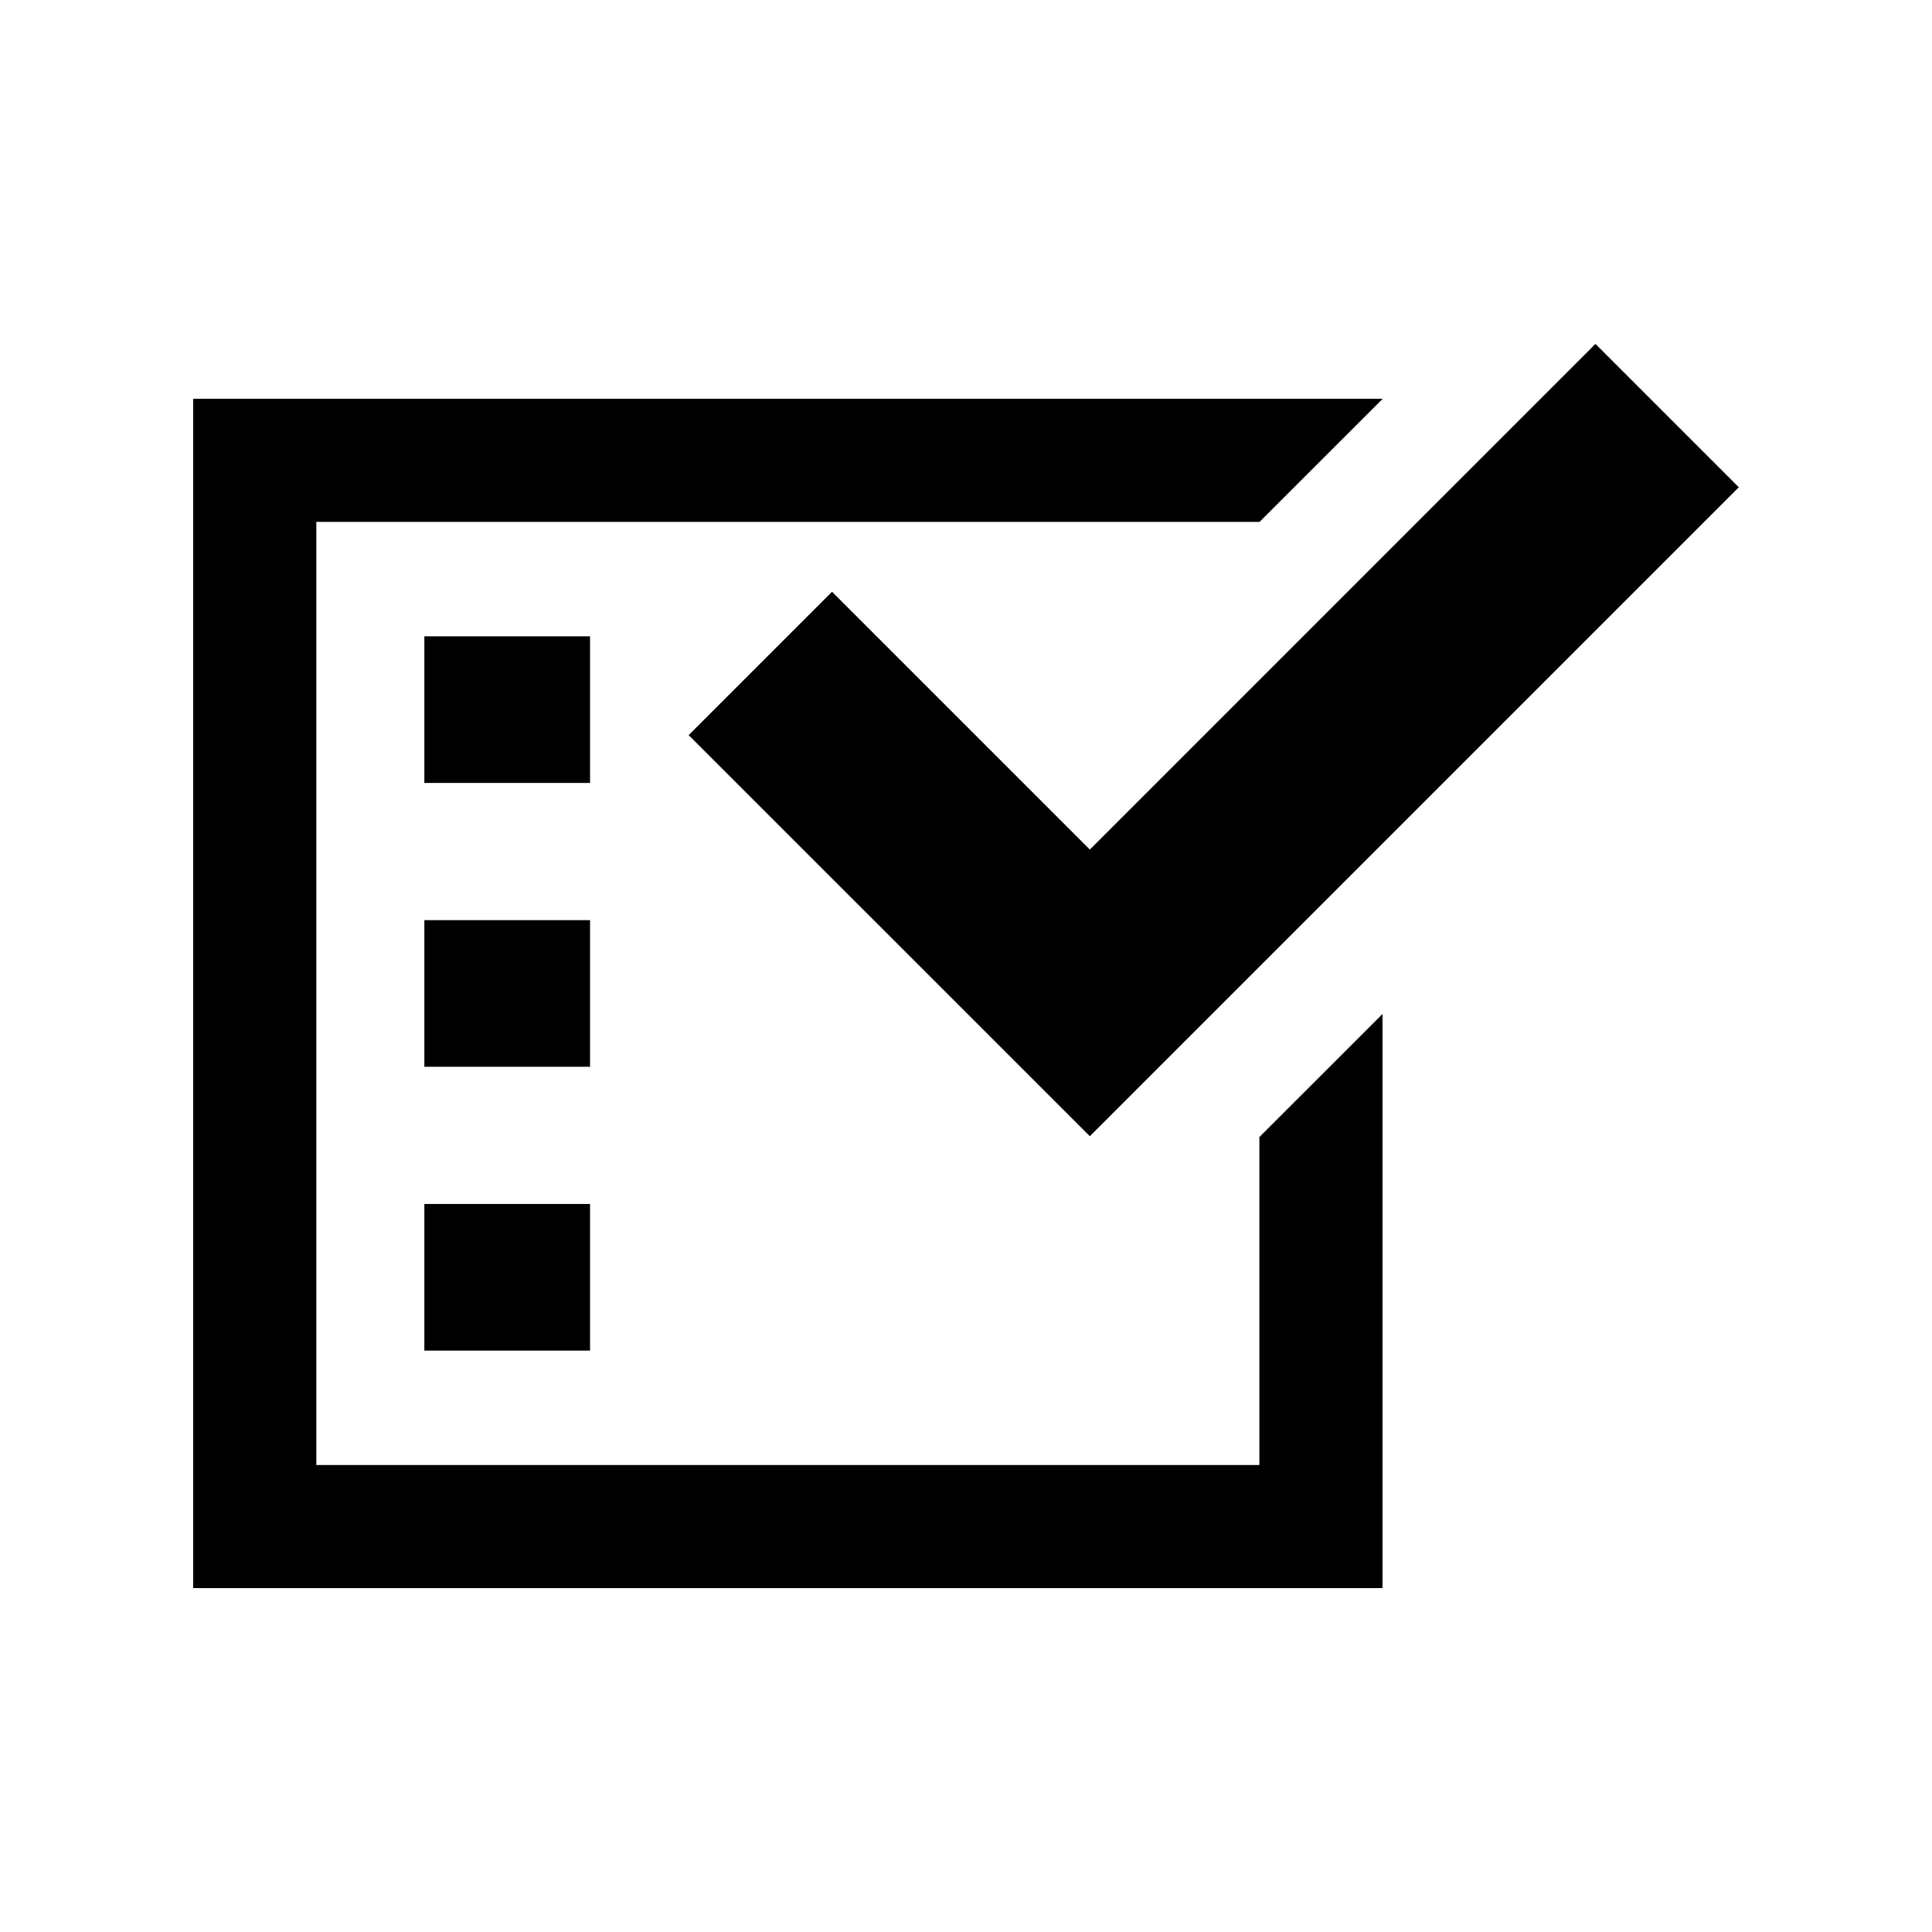 <svg xmlns="http://www.w3.org/2000/svg" width="100" height="100" viewBox="0 0 100 100"><path d="M82.58 17.8L56.41 43.974 43.065 30.63l-7.42 7.42L56.41 58.81 90 25.22l-7.42-7.42zM30.54 69.908h-8.576v-7.59h8.577v7.59zm0-14.692h-8.576v-7.59h8.577v7.59zm0-14.69h-8.576v-7.59h8.577v7.59zM65.185 75.83H16.372V27.014h48.813v.007l6.373-6.37v-.01H10V82.2h61.558V52.484l-6.373 6.37V75.83z"/></svg>